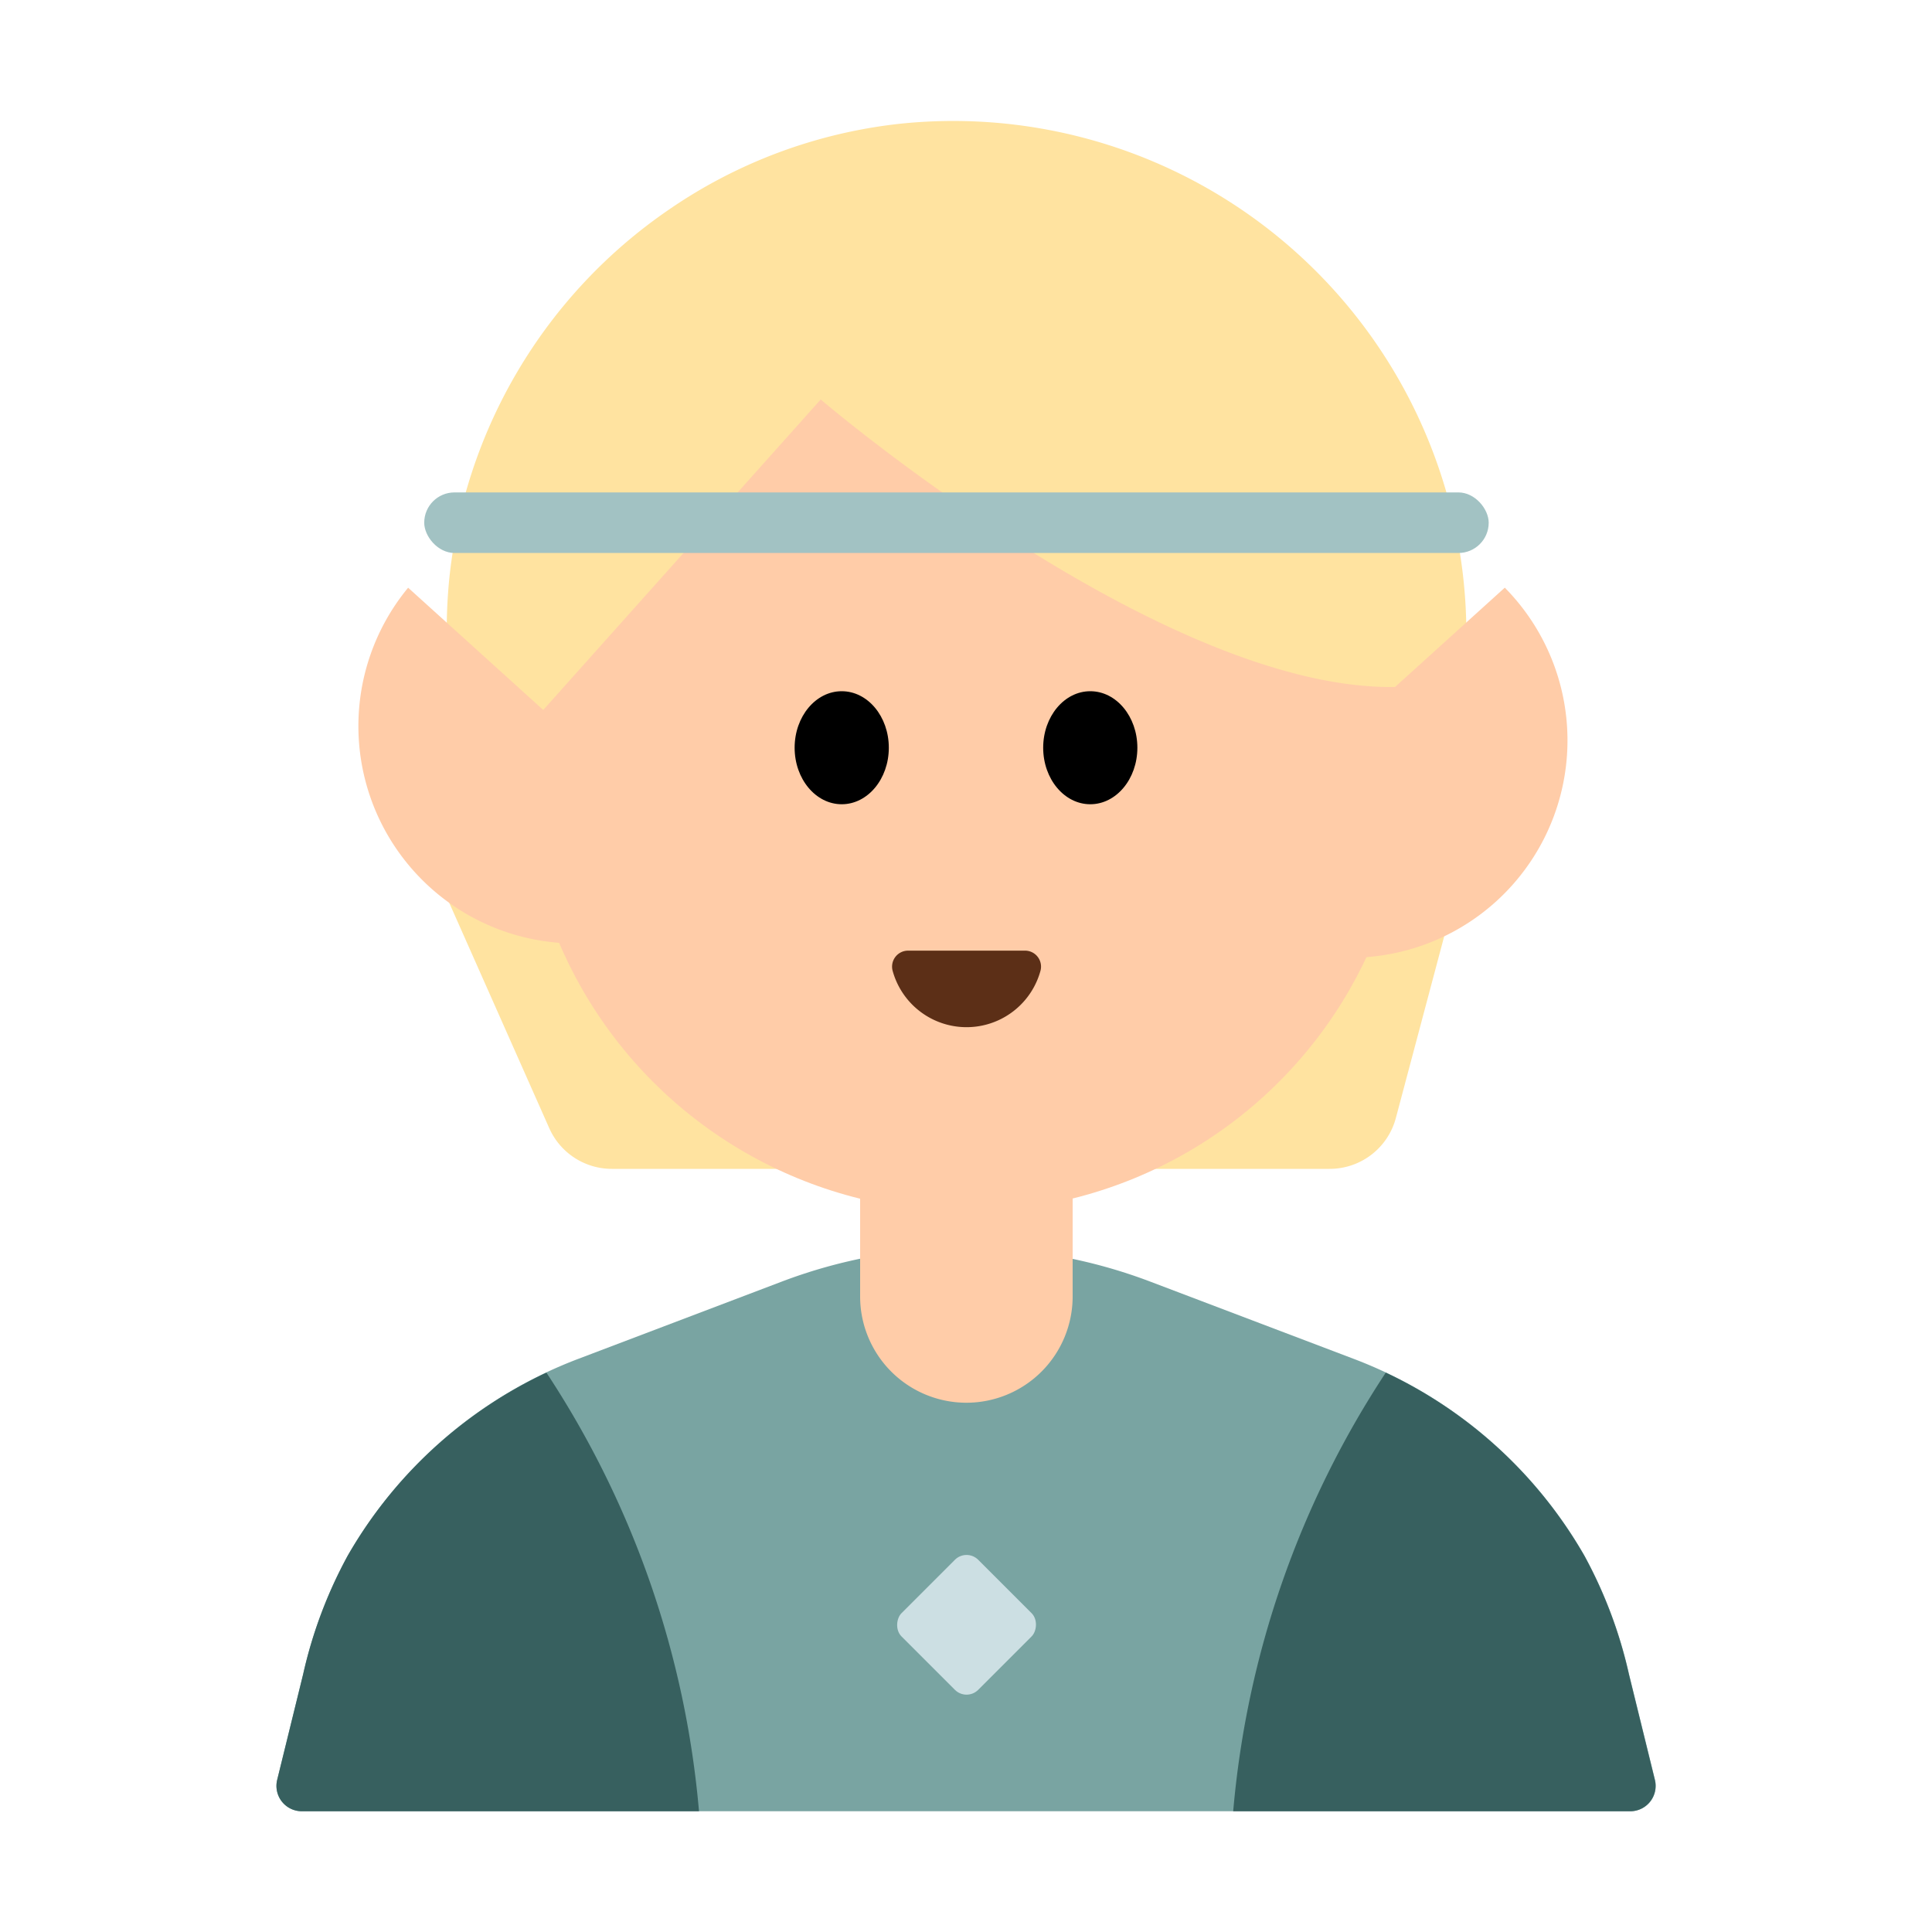 <svg id="Layer_1" data-name="Layer 1" xmlns="http://www.w3.org/2000/svg" viewBox="0 0 40 40"><defs><style>.cls-1{fill:#ffe3a0;}.cls-2{fill:#79a4a2;}.cls-3{fill:#ffcca8;}.cls-4{fill:#37605f;}.cls-5{fill:#a2c2c3;}.cls-6{fill:#5c2f17;}.cls-7{fill:#ccdfe3;}.cls-8{fill:none;}</style></defs><path class="cls-1" d="M27.529,24.2H12.667a1.417,1.417,0,0,1-1.295-.842L9.246,18.568H30.118L28.9,23.146A1.417,1.417,0,0,1,27.529,24.2Z"/><path class="cls-2" d="M28.033,28.136l-4.214-1.6a10.75,10.75,0,0,0-7.638,0l-4.214,1.6A9.312,9.312,0,0,0,7.2,32.207a9.411,9.411,0,0,0-.923,2.453l-.538,2.189a.525.525,0,0,0,.509.651H33.756a.525.525,0,0,0,.509-.651l-.538-2.189a9.411,9.411,0,0,0-.923-2.453A9.312,9.312,0,0,0,28.033,28.136Z"/><circle class="cls-3" cx="20" cy="15.924" r="9.16"/><path class="cls-1" d="M30.358,13.3A10.623,10.623,0,0,0,18.633,2.562a10.423,10.423,0,0,0-4.8,1.789,10.57,10.57,0,0,0-4.536,7.68,11.059,11.059,0,0,0-.039,1.485s.9-.213,1.692,1.516l6.042-6.761s7.33,6.263,12.171,5.941c.106-.007.235-.416.357-.468C29.839,13.562,30.111,13.225,30.358,13.3Z"/><ellipse cx="17.427" cy="15.481" rx="0.975" ry="1.17"/><ellipse cx="22.573" cy="15.481" rx="0.975" ry="1.17"/><path class="cls-3" d="M17.815,23.742h4.393a0,0,0,0,1,0,0v3.1a2.2,2.2,0,0,1-2.2,2.2h0a2.2,2.2,0,0,1-2.2-2.2v-3.1A0,0,0,0,1,17.815,23.742Z"/><path class="cls-3" d="M24.488,18.2a4.5,4.5,0,1,0,6.667-6.033Z"/><path class="cls-3" d="M15.117,18.2A4.5,4.5,0,0,1,8.45,12.168Z"/><path class="cls-4" d="M7.2,32.207a9.411,9.411,0,0,0-.923,2.453l-.538,2.189a.525.525,0,0,0,.509.651h8.224a19.559,19.559,0,0,0-3.159-9.081A9.309,9.309,0,0,0,7.2,32.207Z"/><path class="cls-4" d="M32.8,32.207a9.411,9.411,0,0,1,.923,2.453l.538,2.189a.525.525,0,0,1-.509.651H25.532a19.559,19.559,0,0,1,3.159-9.081A9.309,9.309,0,0,1,32.8,32.207Z"/><rect class="cls-5" x="8.783" y="10.195" width="22.039" height="1.254" rx="0.627"/><path class="cls-6" d="M21.224,19.682a.331.331,0,0,1,.317.421,1.587,1.587,0,0,1-3.059,0,.331.331,0,0,1,.317-.421Z"/><rect class="cls-7" x="18.889" y="32.517" width="2.245" height="2.245" rx="0.341" transform="translate(29.648 -4.297) rotate(45)"/><rect class="cls-8" width="40" height="40"/></svg>